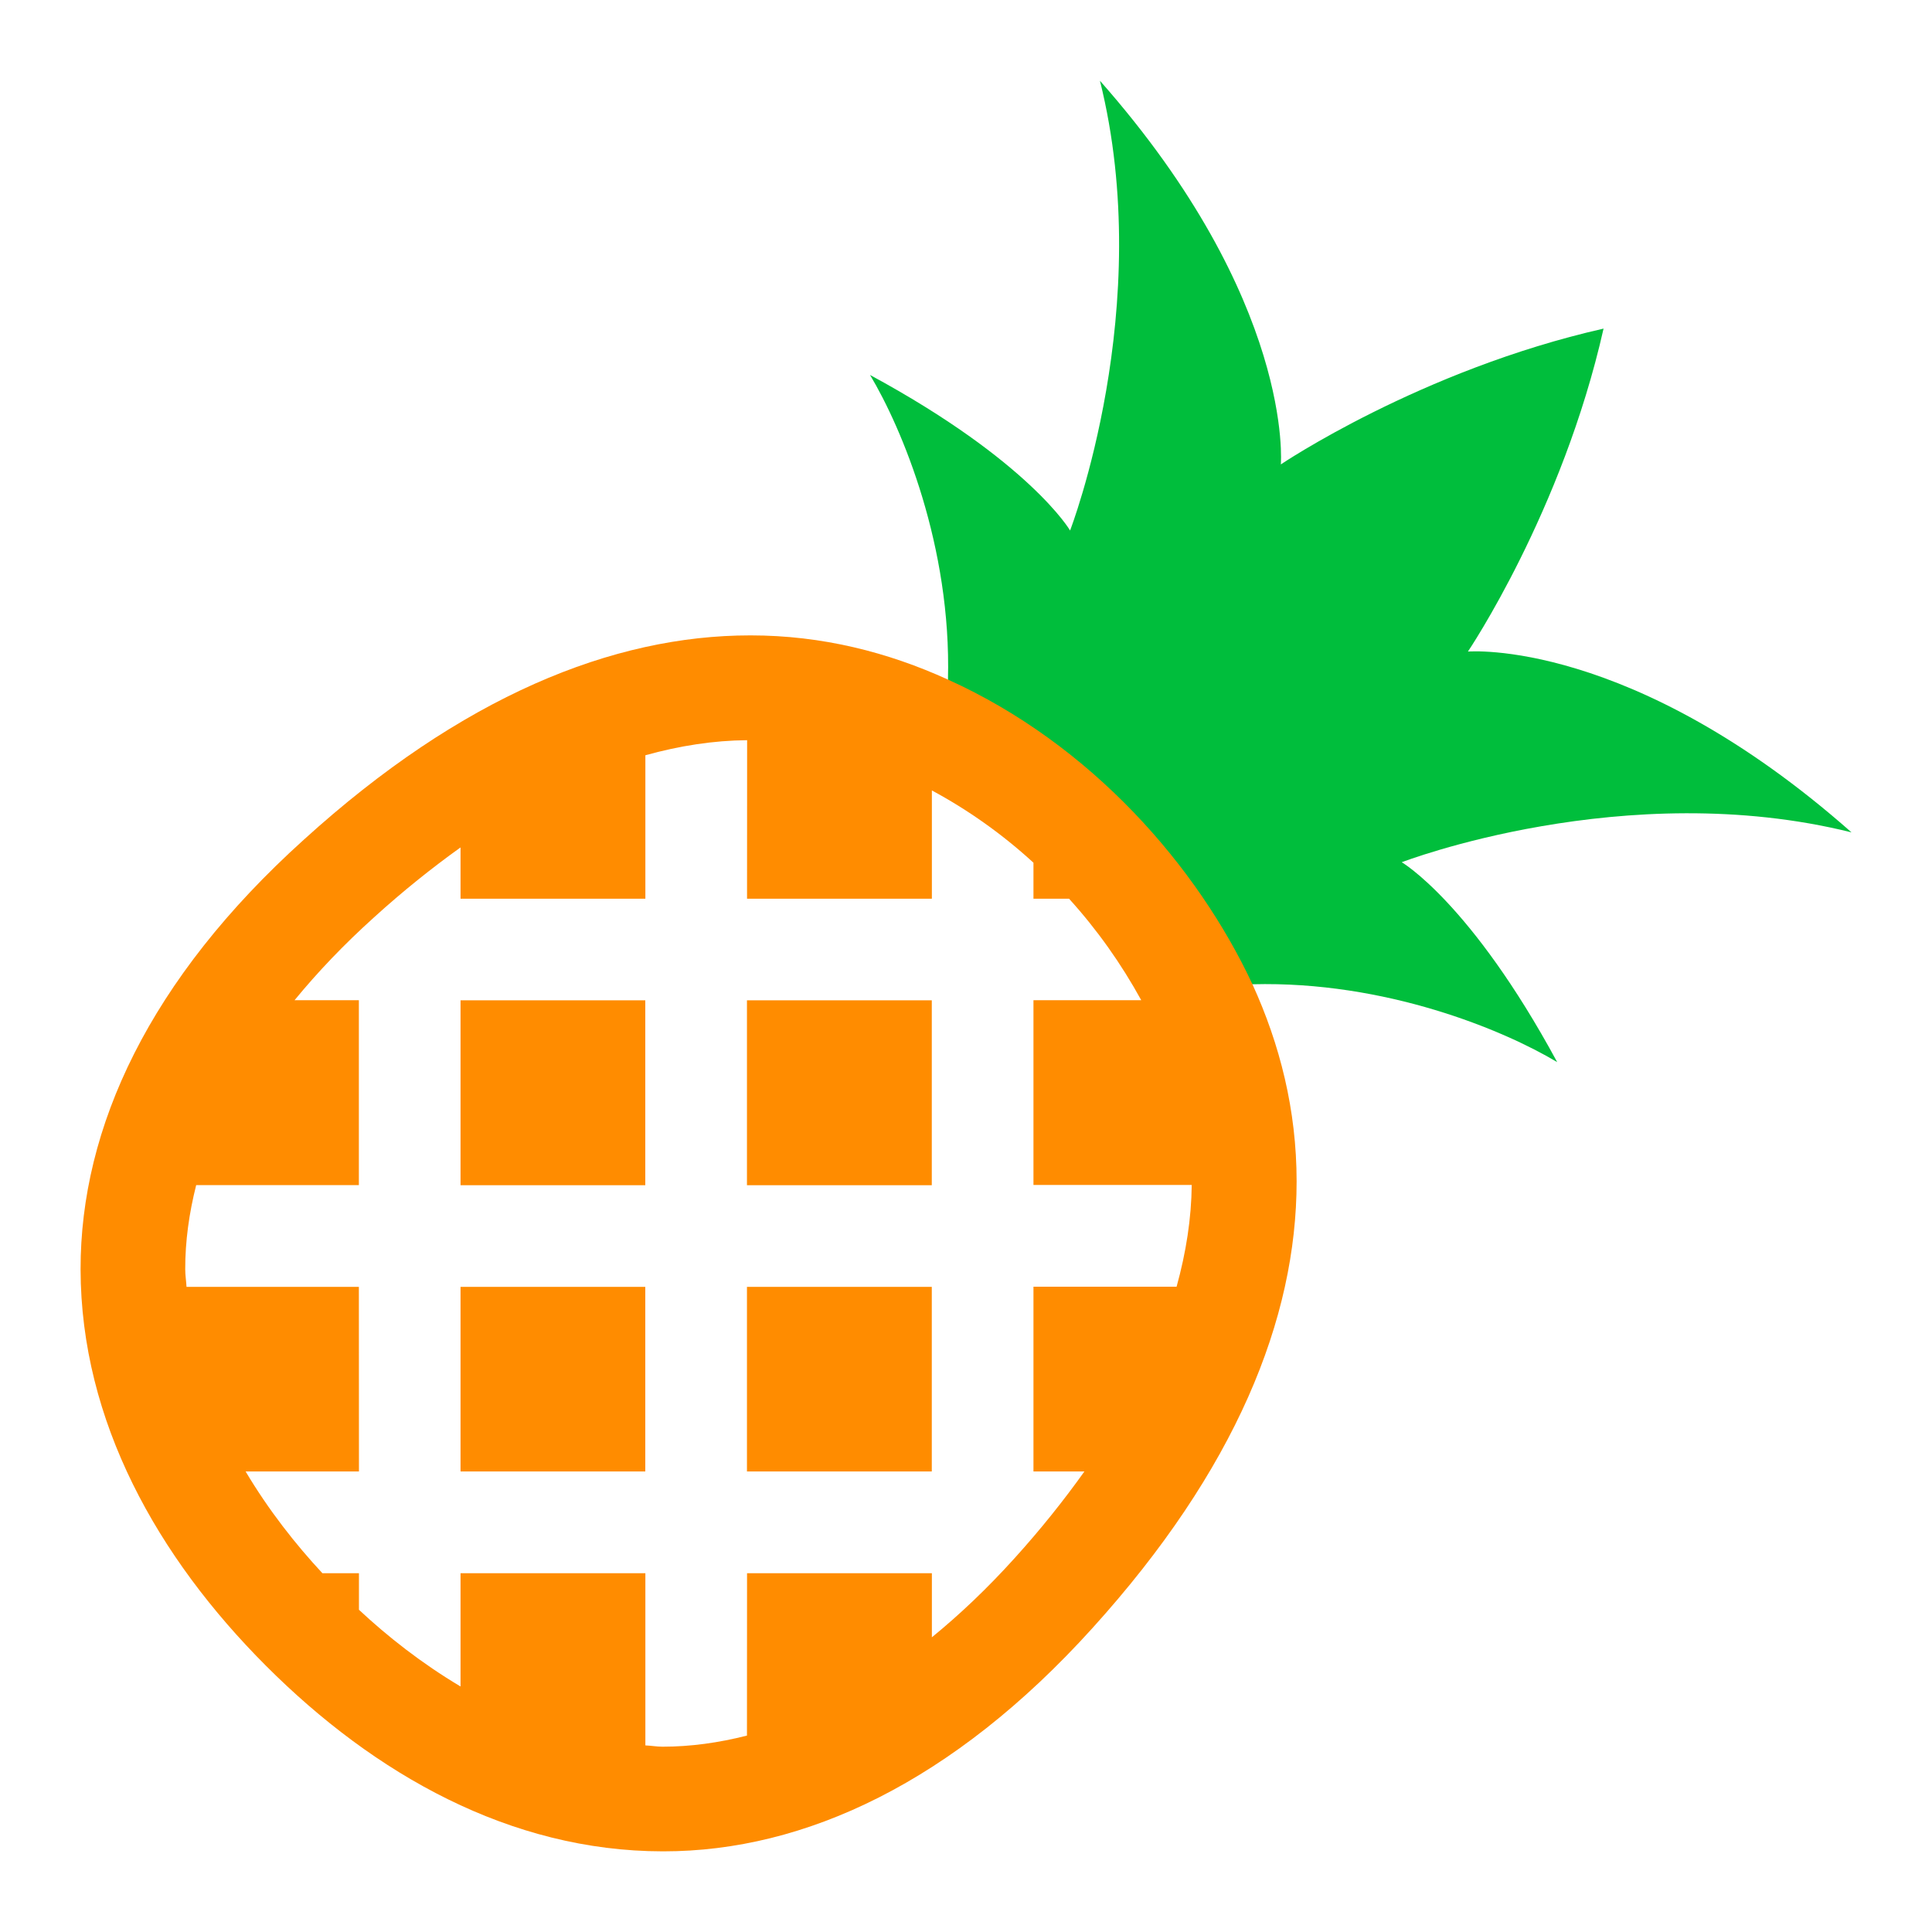<svg viewBox="0 0 24 24" xmlns="http://www.w3.org/2000/svg">
  <path d="M15.558, 12.227c1.657, -0.043 3.123, 0.57 3.786, 0.967c-1.074, -1.985 -1.931, -2.483 -1.931, -2.483c-0, -0 2.775, -1.071 5.587, -0.371c-2.74, -2.421 -4.765, -2.246 -4.765, -2.246c-0, -0 1.172, -1.736 1.685, -4.012c-2.274, 0.515 -4.009, 1.687 -4.009, 1.687c-0, -0 0.173, -2.024 -2.247, -4.766c0.701, 2.813 -0.371, 5.587 -0.371, 5.587c-0, -0 -0.5, -0.858 -2.485, -1.932c0.397, 0.663 1.012, 2.128 0.968, 3.785l3.782, 3.784Z" style="fill: rgb(0, 190, 60);"/>
  <path d="M9.325, 7.893c0.889, 0 1.707, 0.21 2.451, 0.549c1.787, 0.808 3.099, 2.323 3.782, 3.784c0.34, 0.744 0.549, 1.561 0.549, 2.449c-0, 1.707 -0.757, 3.586 -2.541, 5.555c-1.724, 1.906 -3.564, 2.768 -5.323, 2.768l-0.013, 0c-1.889, -0.002 -3.577, -0.955 -4.924, -2.303c-1.349, -1.35 -2.301, -3.039 -2.305, -4.926c-0.003, -1.764 0.857, -3.609 2.771, -5.336c1.963, -1.783 3.841, -2.54 5.547, -2.54l0.006, 0Zm3.513, 3.271l-0, -0.447c-0.388, -0.356 -0.813, -0.656 -1.262, -0.898l-0, 1.345l-2.296, 0l0.001, -1.969c-0.416, 0.003 -0.838, 0.069 -1.264, 0.187l-0, 1.782l-2.296, 0l-0, -0.637c-0.356, 0.255 -0.714, 0.541 -1.075, 0.869c-0.373, 0.336 -0.701, 0.68 -0.987, 1.029l0.799, 0l-0, 2.297l-2.021, 0c-0.088, 0.349 -0.137, 0.698 -0.136, 1.045c-0, 0.074 0.012, 0.146 0.016, 0.219l2.141, 0l0.001, 2.293l-1.408, 0c0.288, 0.484 0.623, 0.908 0.954, 1.264l0.454, 0l-0, 0.454c0.354, 0.331 0.778, 0.665 1.262, 0.953l-0, -1.407l2.296, 0l-0, 2.139c0.072, 0.003 0.141, 0.016 0.214, 0.016c0.349, 0 0.699, -0.049 1.048, -0.138l0.001, -2.017l2.296, 0l-0, 0.796c0.348, -0.284 0.691, -0.61 1.026, -0.981c0.328, -0.362 0.614, -0.722 0.869, -1.079l-0.633, 0l-0, -2.295l1.778, 0c0.118, -0.427 0.184, -0.849 0.188, -1.264l-1.966, 0l-0, -2.295l1.339, 0c-0.248, -0.452 -0.548, -0.876 -0.897, -1.261l-0.442, 0Zm-4.822, 7.115l-2.295, 0l-0, -2.293l2.295, 0l-0, 2.293Zm3.559, 0l-2.296, 0l-0, -2.293l2.296, 0l-0, 2.293Zm-3.559, -3.556l-2.295, 0l-0, -2.297l2.295, 0l-0, 2.297Zm3.559, -0l-2.296, -0l0, -2.297l2.296, -0l0, 2.297Z" style="fill: rgb(255, 140, 0);"/>
</svg>
